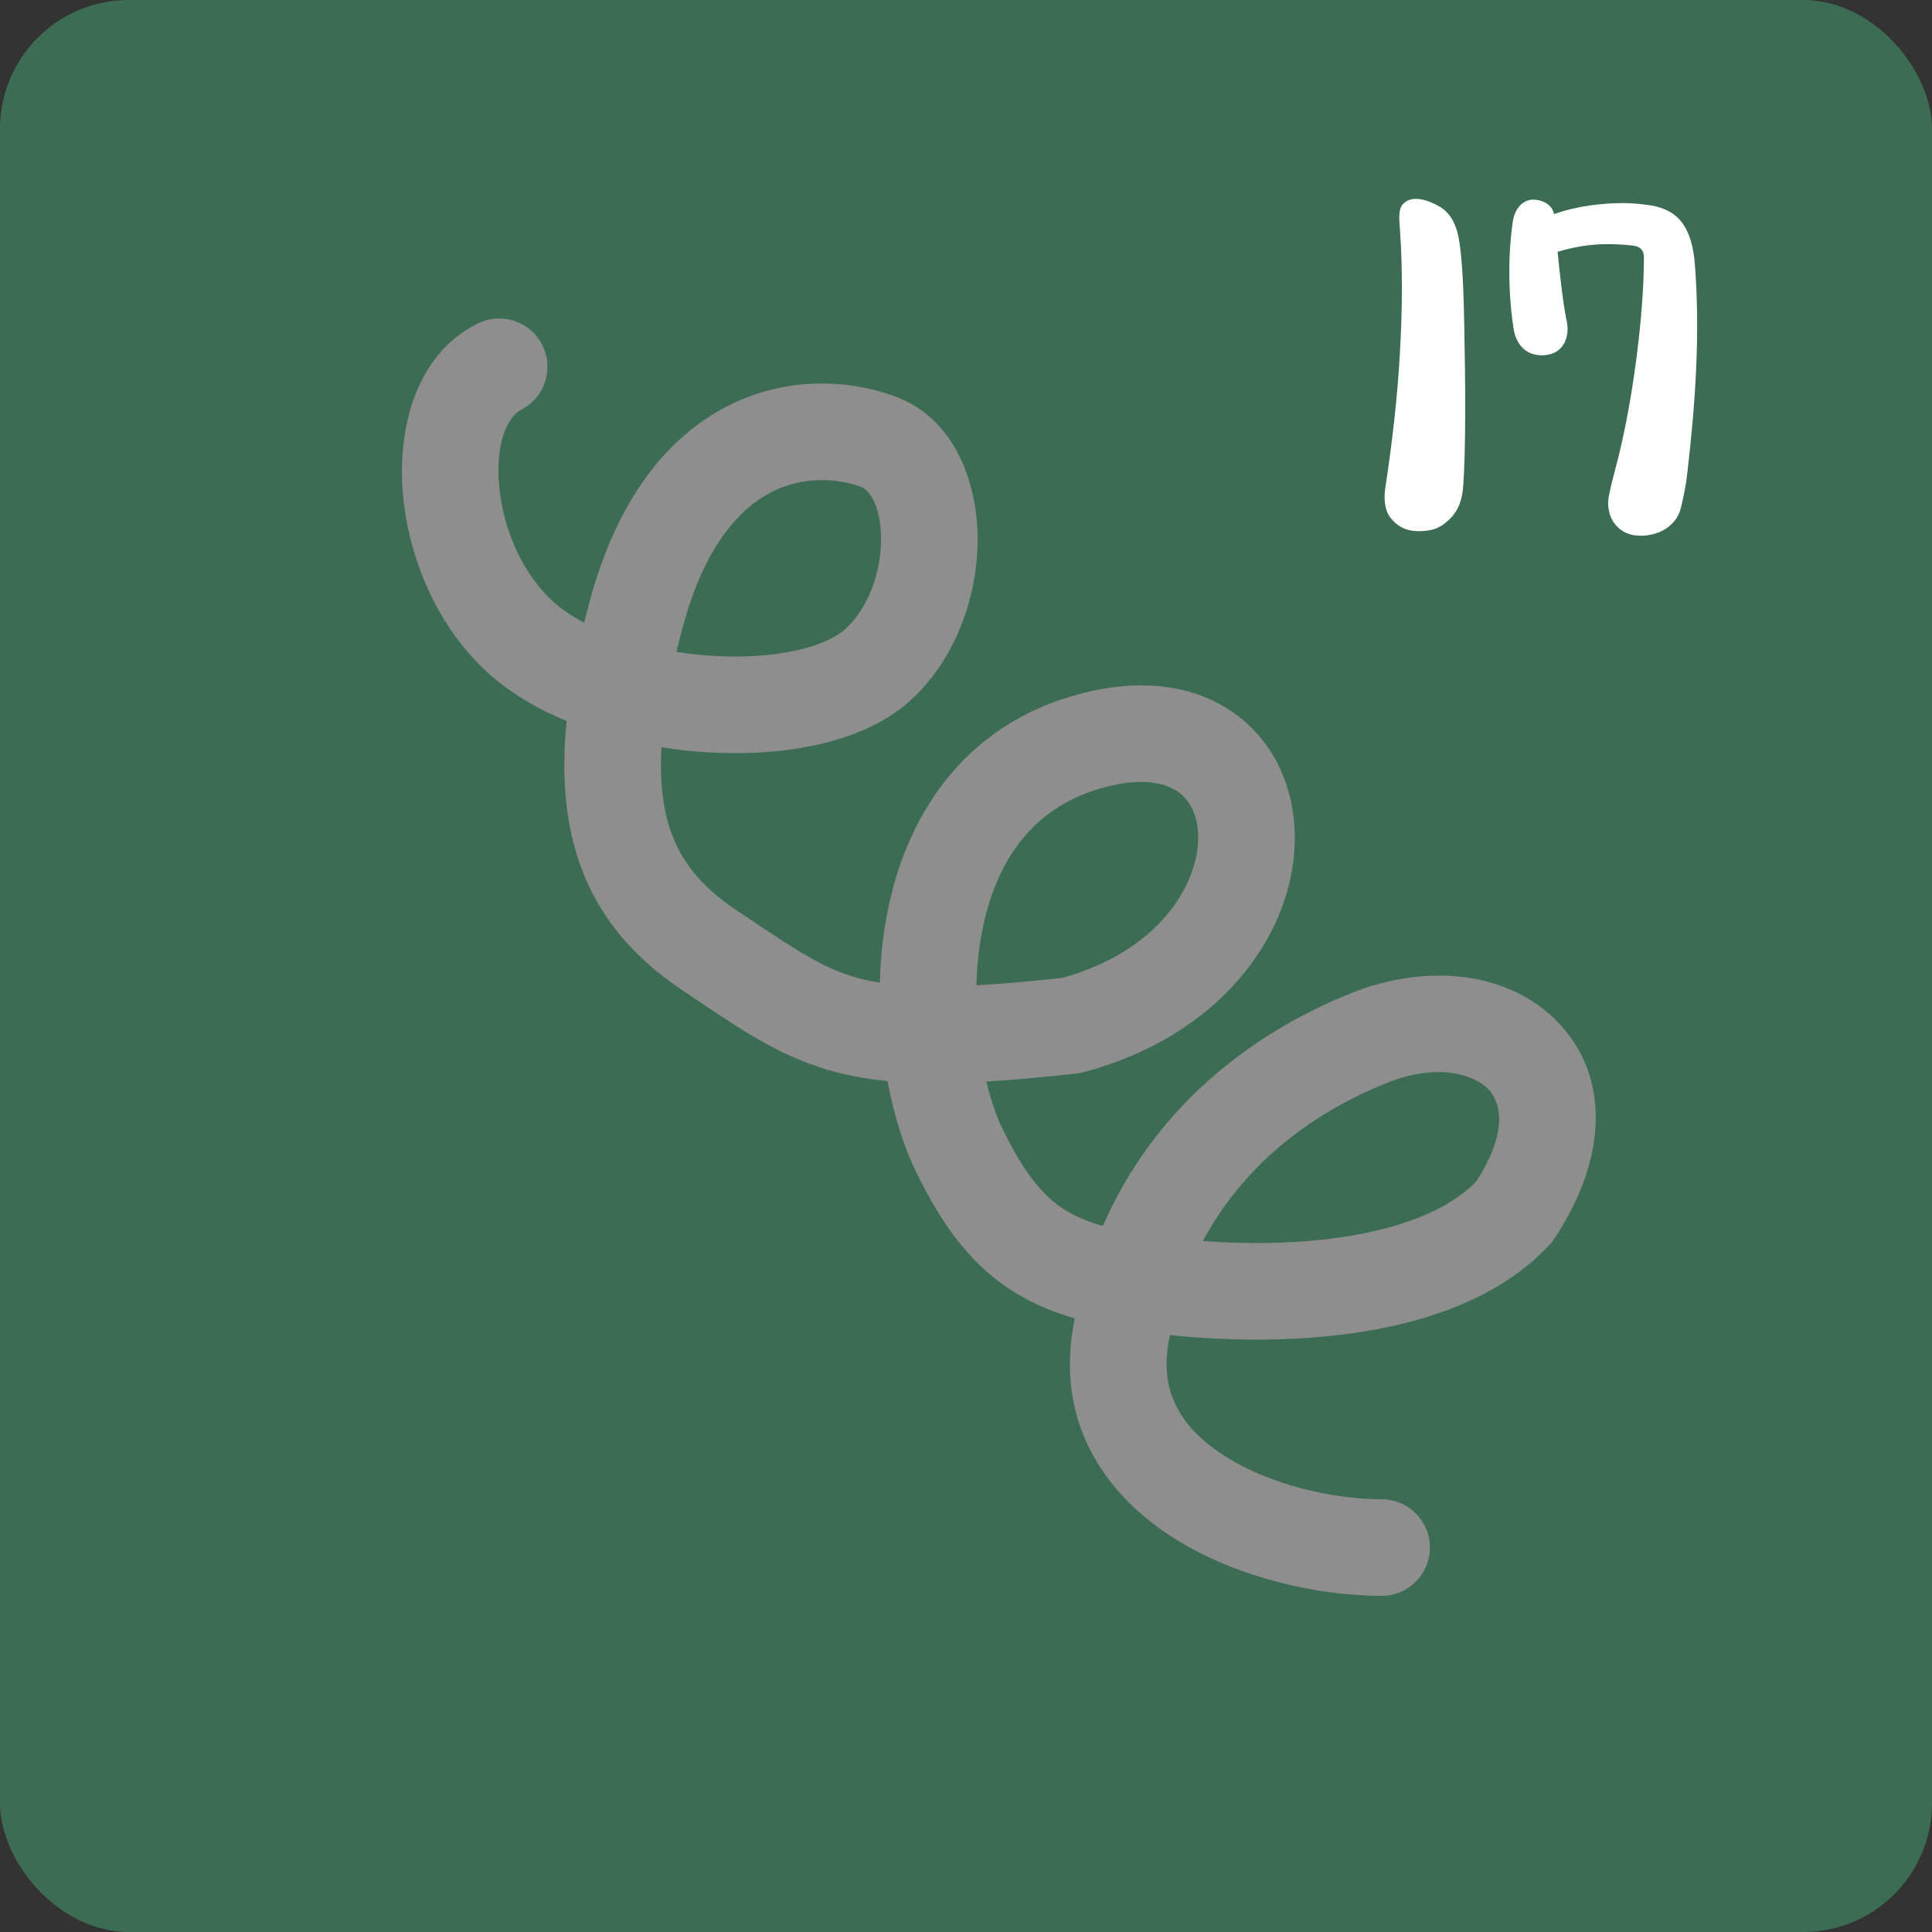 <svg width="60" height="60" viewBox="0 0 60 60" fill="none" xmlns="http://www.w3.org/2000/svg">
<rect x="0" y="0" width="60" height="60" fill="#333333" stroke="none"/>
<rect width="60" height="60" rx="4" fill="#3C6C54"/>
<path fill-rule="evenodd" clip-rule="evenodd" d="M20.71 25.412C21.014 26.616 21.702 27.489 22.896 28.285C23.032 28.376 23.163 28.463 23.289 28.547C24.844 29.587 25.63 30.112 26.733 30.396C26.917 30.444 27.113 30.485 27.324 30.519C27.342 29.828 27.41 29.131 27.537 28.446C28.089 25.484 29.829 22.475 33.666 21.516C35.526 21.051 37.215 21.286 38.462 22.247C39.7 23.202 40.242 24.675 40.21 26.14C40.144 29.085 37.846 32.193 33.64 33.3L33.533 33.328L33.424 33.34C32.385 33.455 31.463 33.539 30.633 33.588C30.77 34.16 30.944 34.662 31.135 35.056C31.841 36.519 32.451 37.198 33.118 37.602C33.433 37.793 33.797 37.946 34.252 38.074C35.765 34.583 38.638 32.173 41.965 30.842C44.26 29.924 46.8 30.137 48.351 31.714C50.031 33.422 49.913 36.008 48.267 38.472L48.202 38.57L48.121 38.657C46.647 40.252 44.454 41.009 42.371 41.349C40.31 41.685 38.134 41.651 36.333 41.462C36.315 41.556 36.297 41.65 36.282 41.745C36.024 43.289 36.727 44.4 38.079 45.245C39.49 46.129 41.42 46.561 42.908 46.561C43.736 46.561 44.408 47.232 44.408 48.061C44.408 48.889 43.736 49.561 42.908 49.561C40.974 49.561 38.466 49.027 36.487 47.788C34.447 46.511 32.808 44.341 33.322 41.252C33.34 41.149 33.358 41.046 33.377 40.944C32.732 40.757 32.127 40.509 31.564 40.168C30.205 39.345 29.271 38.094 28.433 36.361C28.065 35.599 27.761 34.637 27.564 33.572C26.995 33.517 26.474 33.428 25.983 33.301C24.361 32.883 23.143 32.064 21.708 31.1C21.552 30.995 21.394 30.889 21.232 30.781C19.569 29.672 18.327 28.229 17.802 26.146C17.52 25.033 17.459 23.79 17.596 22.392C16.742 22.038 15.954 21.584 15.298 21.022C13.59 19.558 12.683 17.328 12.512 15.331C12.351 13.45 12.825 11.053 14.831 10.05C15.572 9.679 16.473 9.979 16.844 10.72C17.214 11.461 16.914 12.362 16.173 12.733C15.864 12.887 15.373 13.578 15.501 15.075C15.619 16.455 16.256 17.892 17.25 18.744C17.5 18.959 17.801 19.158 18.142 19.338C18.191 19.136 18.244 18.932 18.299 18.724C19.149 15.535 20.702 13.579 22.59 12.613C24.443 11.665 26.374 11.798 27.758 12.296C29.733 13.005 30.361 15.117 30.361 16.747C30.361 18.47 29.712 20.46 28.253 21.771C27.451 22.491 26.387 22.911 25.327 23.14C24.247 23.374 23.052 23.438 21.869 23.358C21.433 23.328 20.988 23.278 20.541 23.207C20.493 24.091 20.559 24.812 20.71 25.412ZM21.009 20.244C21.356 20.3 21.712 20.34 22.071 20.365C23.026 20.429 23.934 20.372 24.692 20.208C25.469 20.04 25.976 19.784 26.248 19.539C26.937 18.92 27.361 17.822 27.361 16.747C27.361 15.579 26.916 15.181 26.743 15.119C25.979 14.844 24.931 14.784 23.956 15.284C23.015 15.765 21.891 16.897 21.198 19.497C21.129 19.754 21.066 20.003 21.009 20.244ZM37.357 38.542C38.802 38.648 40.406 38.63 41.888 38.388C43.645 38.101 45.02 37.534 45.84 36.702C46.946 34.989 46.52 34.13 46.212 33.817C45.771 33.368 44.644 33.002 43.079 33.628C40.632 34.607 38.584 36.245 37.357 38.542ZM30.322 30.6C31.071 30.559 31.945 30.484 32.979 30.371C36.029 29.529 37.18 27.456 37.211 26.074C37.226 25.368 36.972 24.887 36.63 24.623C36.297 24.367 35.622 24.119 34.394 24.426C32.055 25.011 30.9 26.773 30.487 28.995C30.388 29.526 30.336 30.067 30.322 30.6Z" fill="#8E8E8E"/>
<path d="M44.07 16.496C44.412 16.496 44.664 16.424 44.88 16.244C45.204 15.992 45.384 15.686 45.438 15.146C45.528 13.94 45.51 11.906 45.474 10.106C45.456 9.098 45.42 8.18 45.33 7.568C45.258 7.028 45.078 6.65 44.736 6.434C44.412 6.236 43.89 6.038 43.602 6.308C43.404 6.452 43.458 6.884 43.476 7.118C43.566 8.396 43.548 9.674 43.476 10.952C43.404 12.284 43.242 13.706 43.026 15.128C42.972 15.452 42.99 15.812 43.17 16.064C43.368 16.316 43.62 16.496 44.07 16.496Z" fill="white"/>
<path d="M50.676 7.622C50.892 7.64 51.054 7.73 51.054 8C51.054 9.782 50.694 12.644 50.154 14.606C50.082 14.876 50.01 15.164 49.956 15.452C49.866 16.1 50.262 16.55 50.748 16.622C51.396 16.712 52.062 16.388 52.206 15.758C52.296 15.38 52.368 15.02 52.404 14.66C52.656 12.5 52.8 10.358 52.638 8.234C52.548 7.064 52.134 6.524 51.27 6.38C50.694 6.29 50.262 6.29 49.686 6.344C49.308 6.38 48.75 6.47 48.264 6.65C48.21 6.416 48.03 6.236 47.652 6.2C47.31 6.182 47.058 6.452 46.986 6.848C46.842 7.82 46.824 9.008 47.004 10.196C47.094 10.79 47.49 11.096 48.03 11.024C48.57 10.952 48.75 10.448 48.66 9.998C48.552 9.476 48.462 8.72 48.372 7.82C49.272 7.55 49.974 7.55 50.676 7.622Z" fill="white"/>
</svg>
